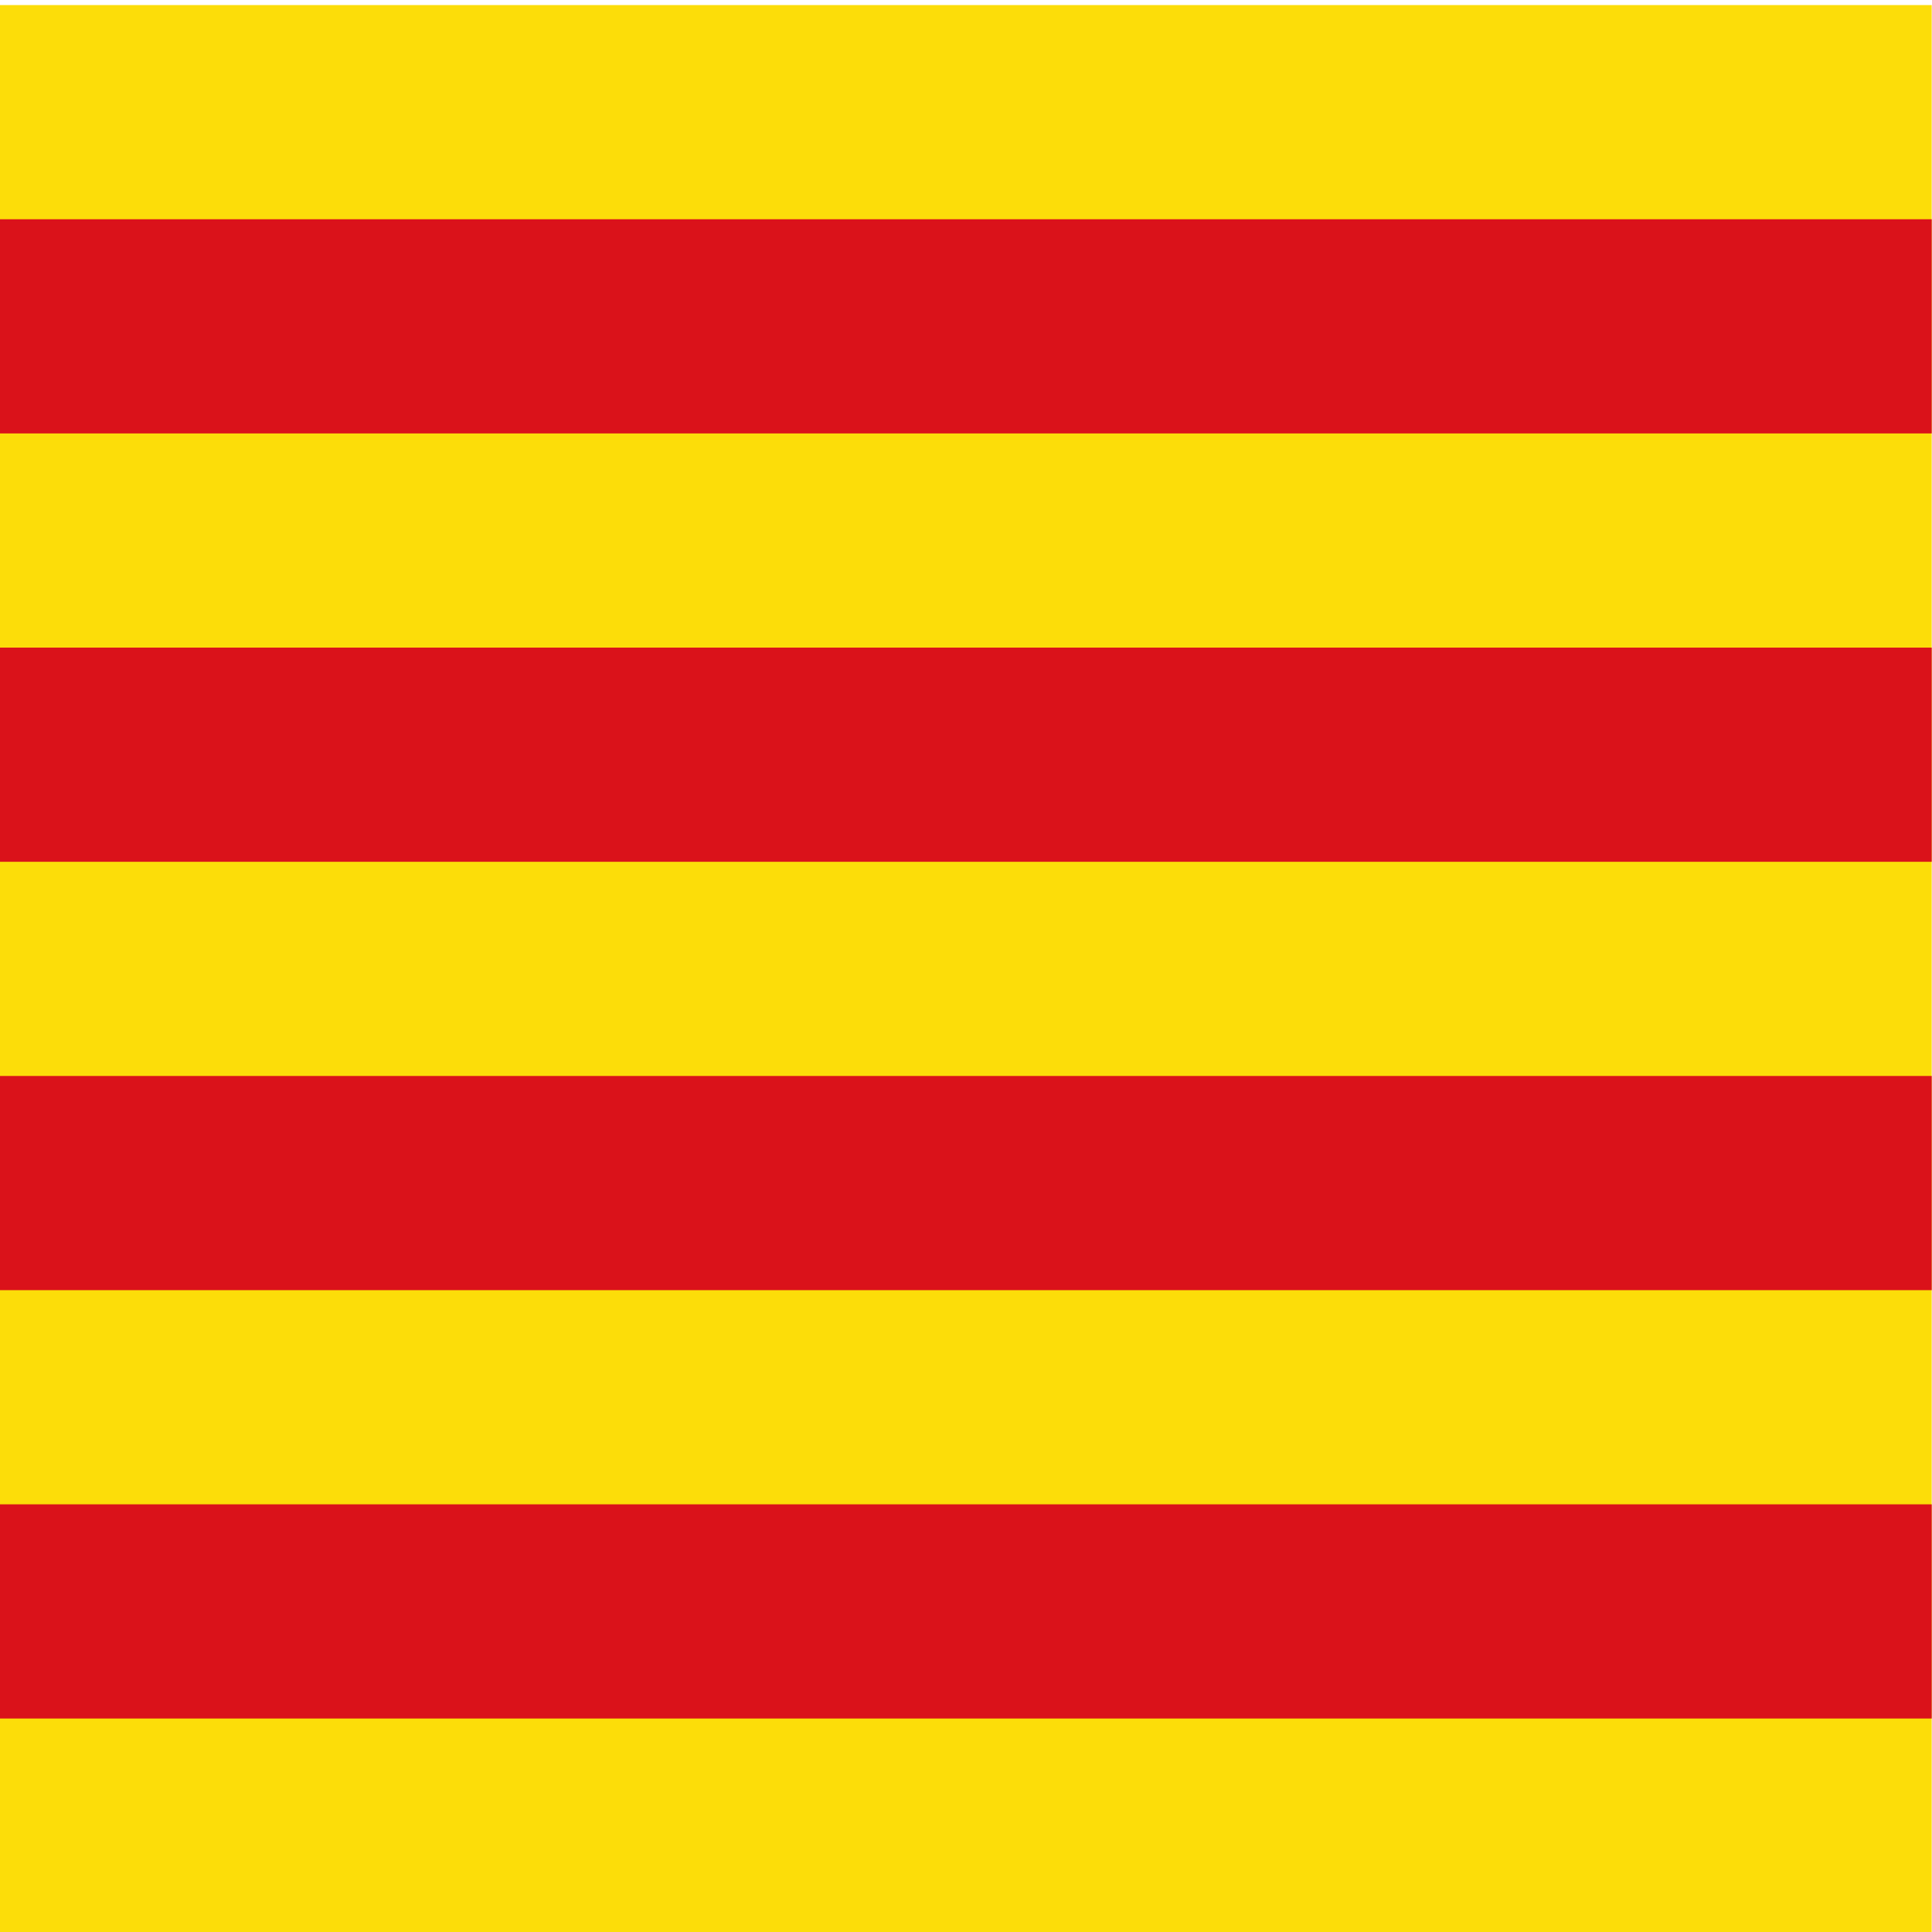 <?xml version="1.0" encoding="UTF-8" standalone="no"?>
<svg
   xmlns:dc="http://purl.org/dc/elements/1.1/"
   xmlns:cc="http://creativecommons.org/ns#"
   xmlns:rdf="http://www.w3.org/1999/02/22-rdf-syntax-ns#"
   xmlns:svg="http://www.w3.org/2000/svg"
   xmlns="http://www.w3.org/2000/svg"
   xmlns:sodipodi="http://sodipodi.sourceforge.net/DTD/sodipodi-0.dtd"
   xmlns:inkscape="http://www.inkscape.org/namespaces/inkscape"
   width="512"
   height="512"
   id="svg2"
   version="1.1"
   inkscape:version="0.91 r13725"
   sodipodi:docname="es-ca 11.svg"
   viewBox="0 0 512 512">
  <defs
     id="defs10" />
  <sodipodi:namedview
     pagecolor="#ffffff"
     bordercolor="#666666"
     borderopacity="1"
     objecttolerance="10"
     gridtolerance="10"
     guidetolerance="10"
     inkscape:pageopacity="0"
     inkscape:pageshadow="2"
     inkscape:window-width="1197"
     inkscape:window-height="728"
     id="namedview8"
     showgrid="false"
     inkscape:zoom="0.68500969"
     inkscape:cx="351.76644"
     inkscape:cy="187.28008"
     inkscape:window-x="20"
     inkscape:window-y="43"
     inkscape:window-maximized="0"
     inkscape:current-layer="svg2" />
  <g
     id="g3340"
     transform="matrix(0.632,0,0,0.946,0,1.343)">
    <rect
       id="rect4"
       height="540"
       width="810"
       x="0"
       y="0"
       style="fill:#fcdd09" />
    <path
       id="path6"
       d="m 0,90 810,0 m 0,120 -810,0 m 0,120 810,0 m 0,120 -810,0"
       inkscape:connector-curvature="0"
       style="stroke:#da121a;stroke-width:60" />
  </g>
</svg>
